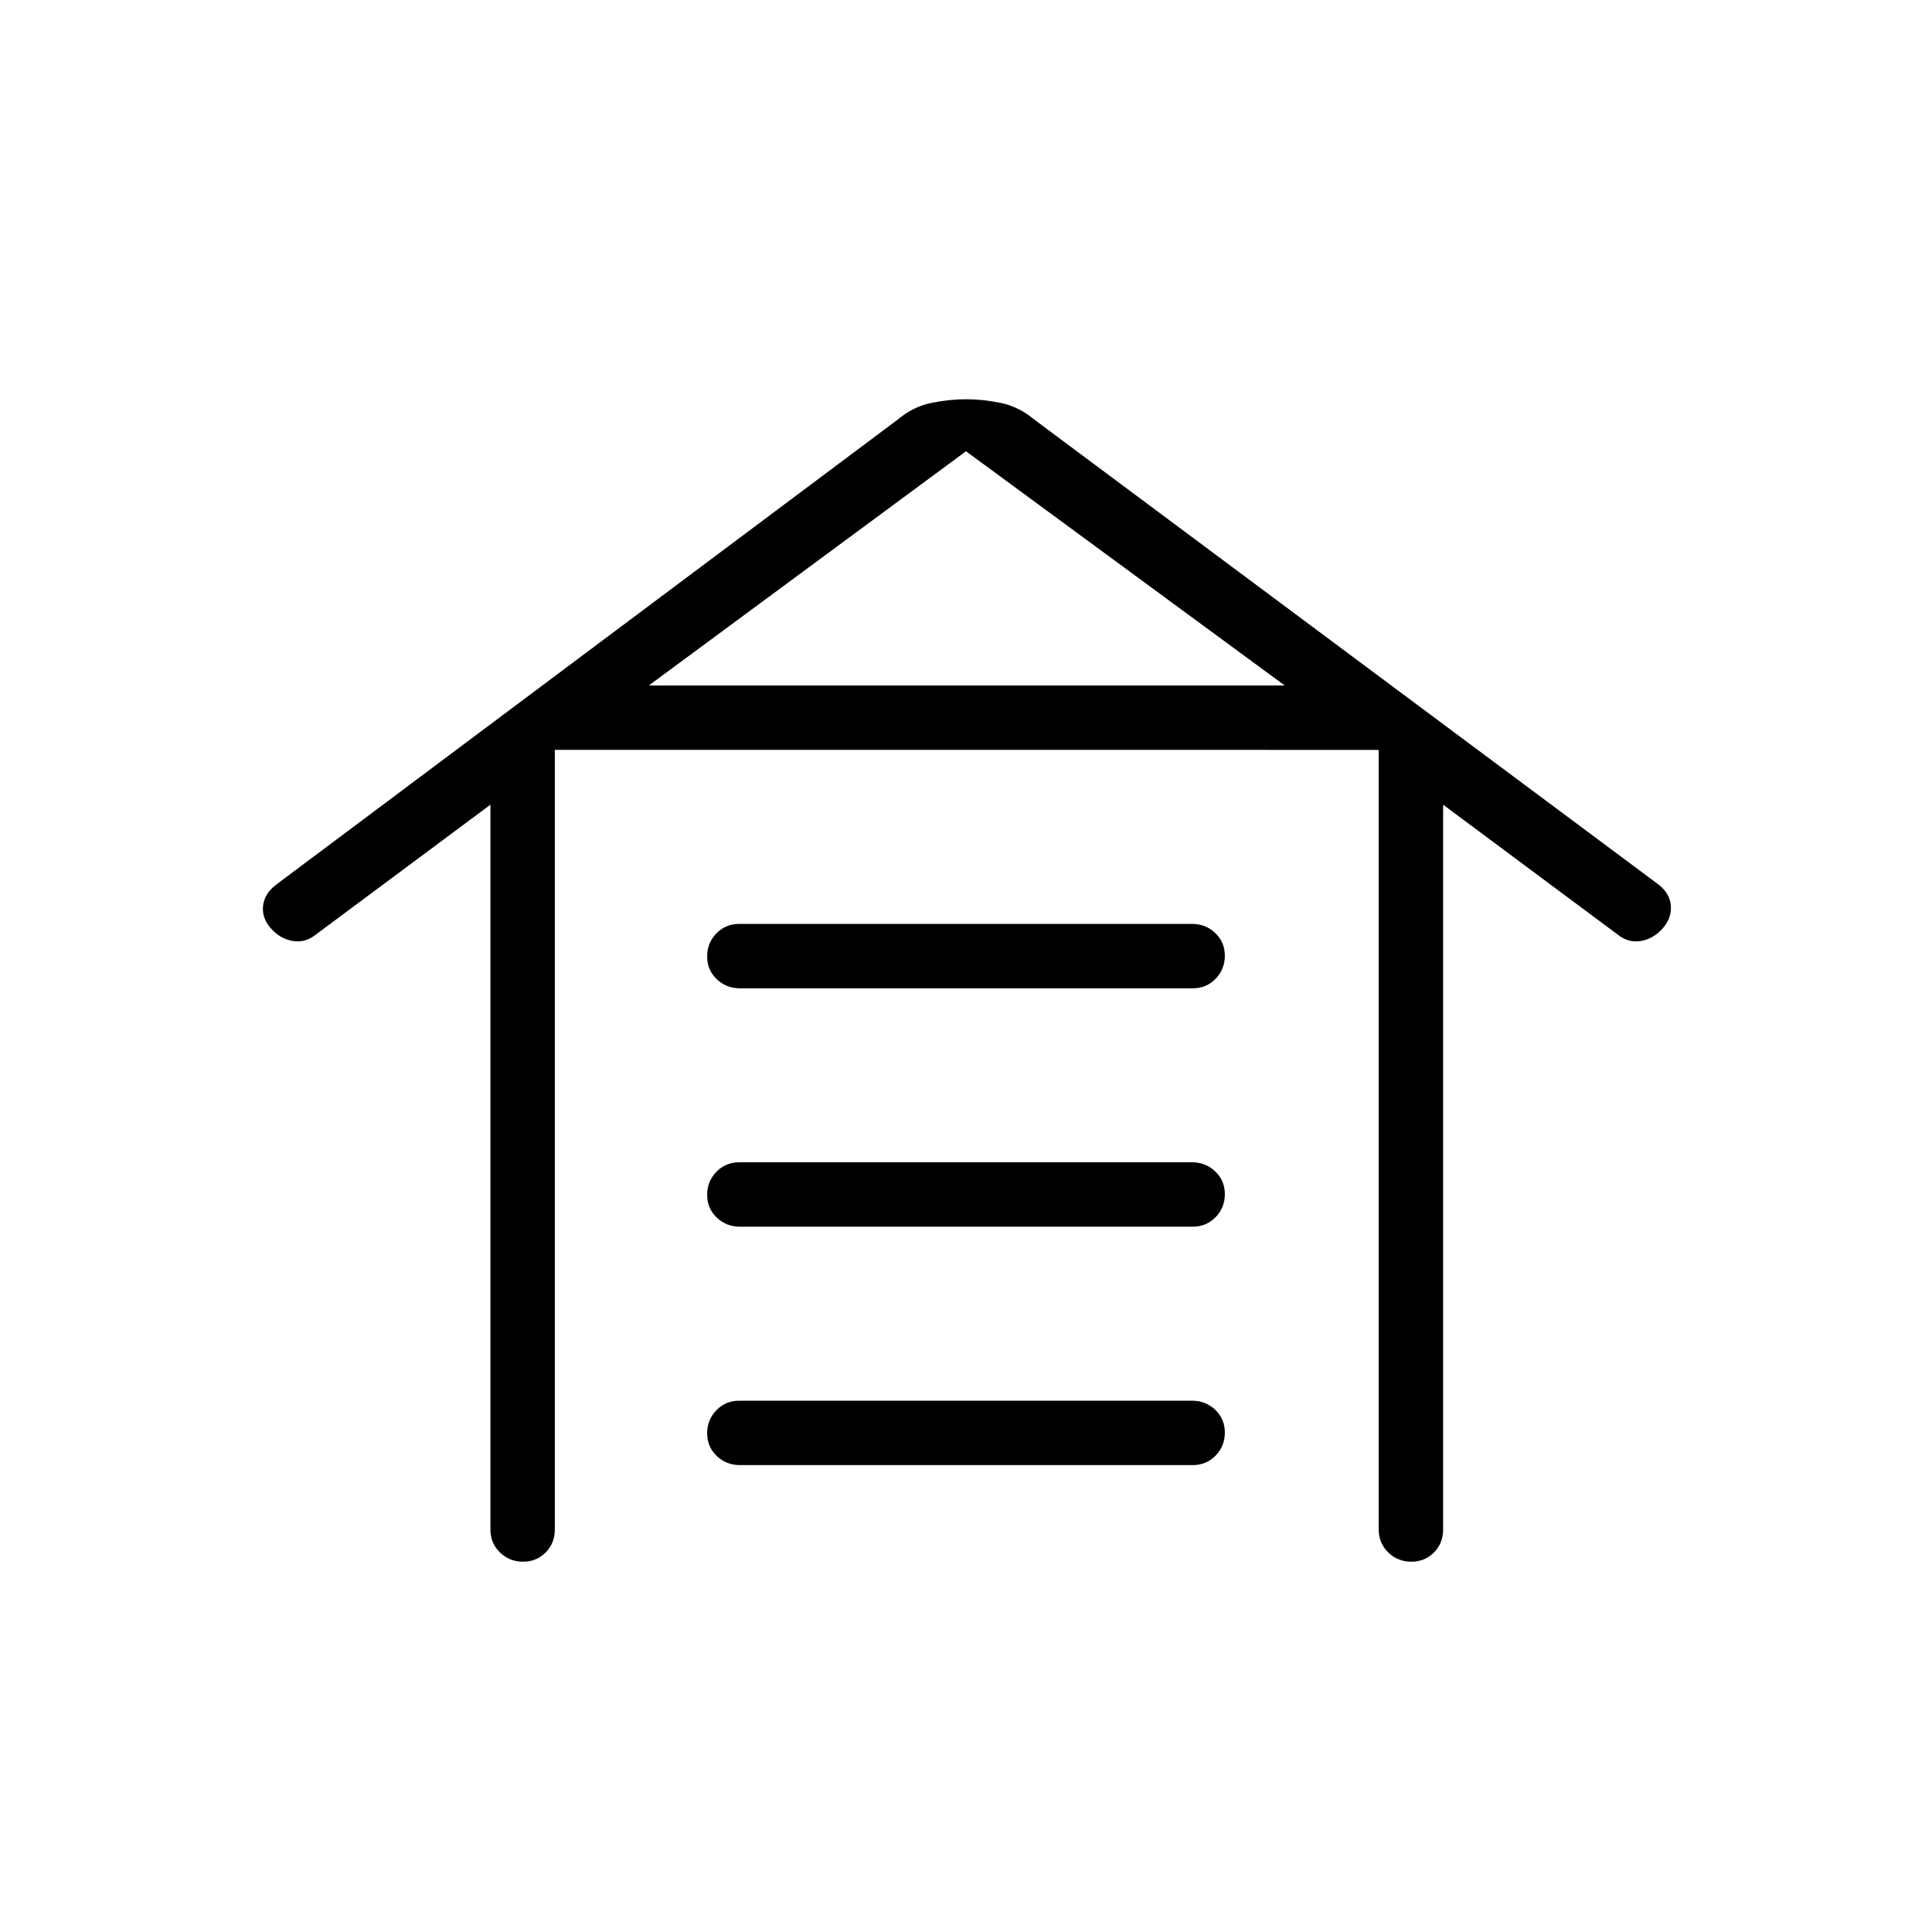 <svg xmlns="http://www.w3.org/2000/svg" height="20" viewBox="0 -960 960 960" width="20"><path d="M259.88-184q-6.73 0-11.46-4.6t-4.73-11.4v-360.15L156-494.92q-5.08 3.61-11.12 2.38-6.03-1.23-10.42-6.31-4.38-5.07-3.74-11.05.65-5.97 6.31-10.38L446-751.46q7.69-6.46 16.66-8.31 8.97-1.85 17.34-1.85t17.34 1.85q8.97 1.85 16.66 8.31L824.22-520.4q5.55 4.4 6.01 10.44.46 6.04-3.92 11.11-4.39 5.08-10.43 6.31-6.03 1.23-11.11-2.38l-87.69-65.23V-200q0 6.8-4.55 11.4-4.55 4.6-11.27 4.6t-11.45-4.6q-4.73-4.6-4.73-11.4v-387.38H275.69V-200q0 6.8-4.54 11.4-4.55 4.6-11.27 4.6Zm107.79-48q-6.79 0-11.54-4.55-4.75-4.54-4.75-11.27 0-6.72 4.59-11.45 4.59-4.73 11.37-4.73h224.99q6.79 0 11.54 4.55 4.75 4.54 4.75 11.27 0 6.72-4.59 11.45-4.59 4.73-11.37 4.73H367.67Zm0-118.46q-6.79 0-11.54-4.55-4.75-4.55-4.75-11.27t4.59-11.45q4.59-4.73 11.37-4.73h224.99q6.79 0 11.54 4.55 4.75 4.54 4.75 11.27 0 6.72-4.59 11.45-4.59 4.73-11.37 4.73H367.67Zm0-118.46q-6.79 0-11.54-4.55-4.75-4.55-4.75-11.27t4.59-11.45q4.59-4.73 11.37-4.73h224.99q6.79 0 11.54 4.54 4.75 4.55 4.75 11.27 0 6.73-4.59 11.46t-11.37 4.73H367.67Zm-45.29-150.46h316L480-735.77 322.38-619.38Z"/></svg>